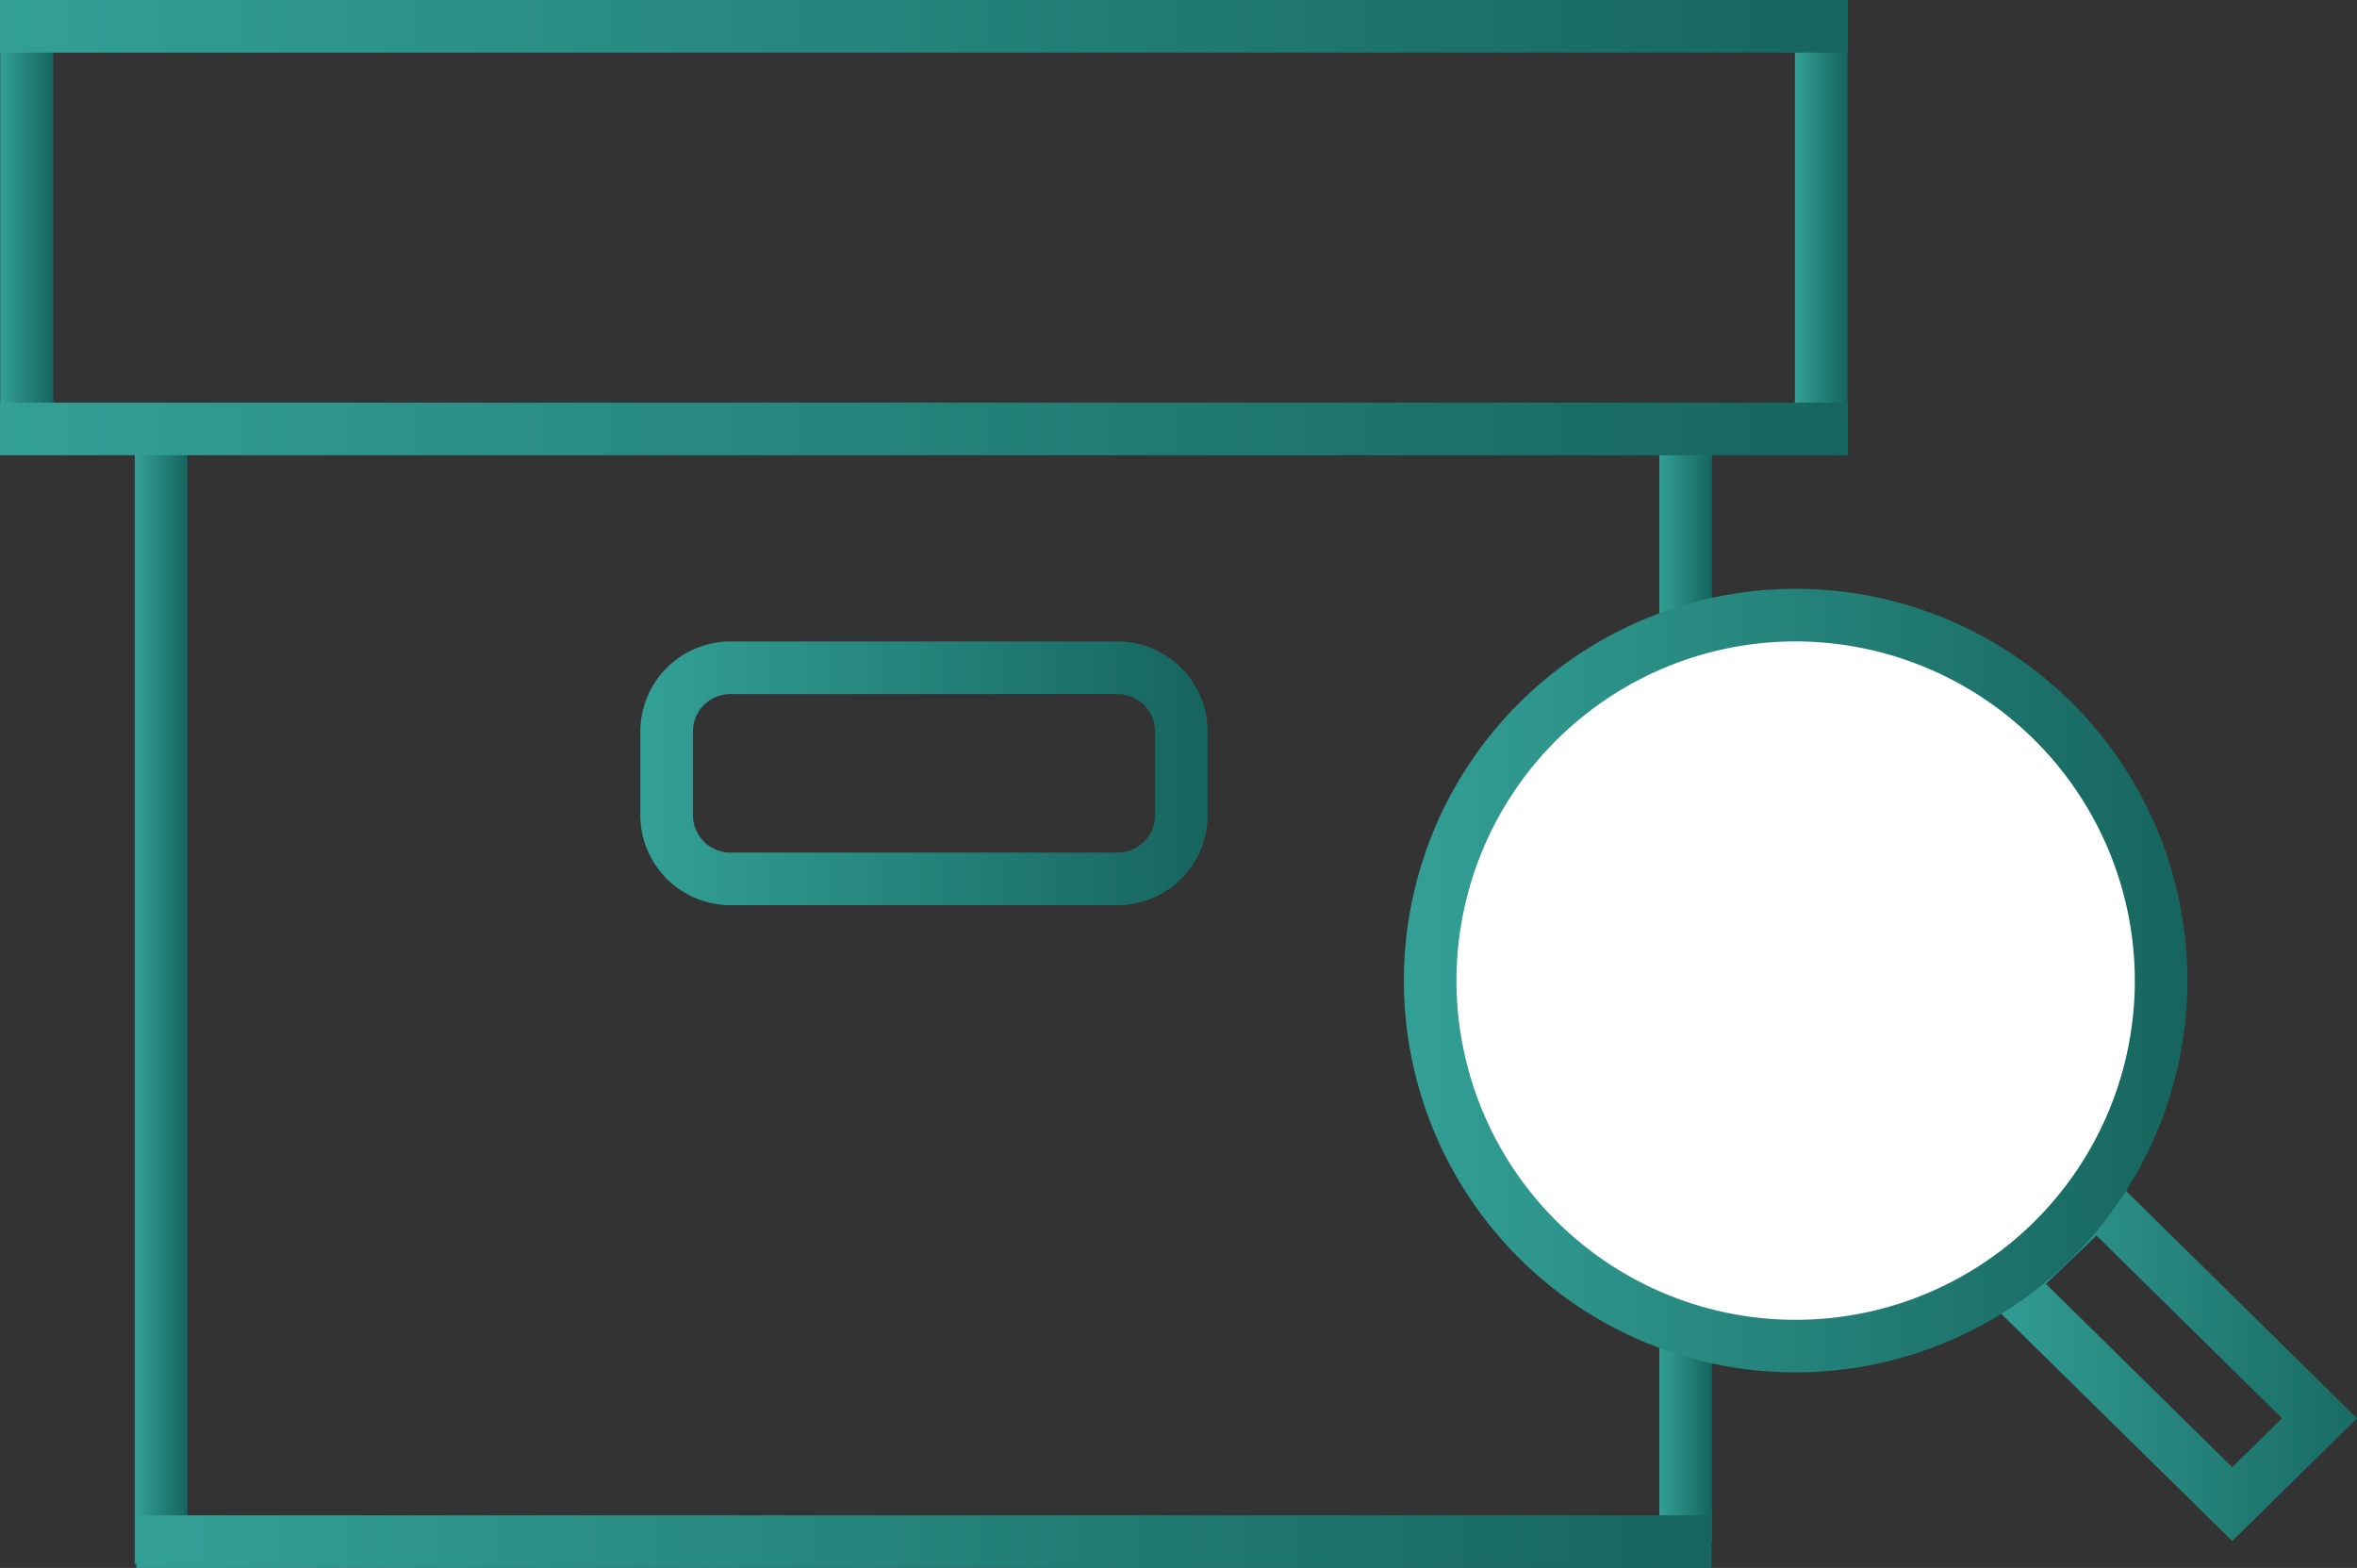 <svg xmlns="http://www.w3.org/2000/svg" xmlns:xlink="http://www.w3.org/1999/xlink" width="133.821" height="89.014" viewBox="0 0 133.821 89.014">
  <rect x="0" y="0" width="133.821" height="89.014" fill="#333333" stroke="none"/>
  <defs>
    <linearGradient id="linear-gradient" y1="0.5" x2="1" y2="0.5" gradientUnits="objectBoundingBox">
      <stop offset="0" stop-color="#33a096"/>
      <stop offset="1" stop-color="#16655e"/>
    </linearGradient>
  </defs>
  <g id="monitor-stock" transform="translate(-1659.413 -220.747)">
    <g id="Group_7755" data-name="Group 7755" transform="translate(1659.413 220.747)">
      <rect id="Rectangle_19503" data-name="Rectangle 19503" width="2.986" height="64.443" transform="translate(94.213 23.078)" fill="url(#linear-gradient)"/>
      <rect id="Rectangle_19504" data-name="Rectangle 19504" width="2.986" height="64.442" transform="translate(7.656 24.351)" fill="url(#linear-gradient)"/>
      <rect id="Rectangle_19505" data-name="Rectangle 19505" width="2.986" height="22.586" transform="translate(0.029 1.483)" fill="url(#linear-gradient)"/>
      <rect id="Rectangle_19506" data-name="Rectangle 19506" width="2.986" height="22.586" transform="translate(0.029 1.493)" fill="url(#linear-gradient)"/>
      <rect id="Rectangle_19507" data-name="Rectangle 19507" width="2.986" height="22.586" transform="translate(101.908 1.94)" fill="url(#linear-gradient)"/>
      <rect id="Rectangle_19508" data-name="Rectangle 19508" width="104.922" height="2.986" fill="url(#linear-gradient)"/>
      <rect id="Rectangle_19509" data-name="Rectangle 19509" width="104.922" height="2.986" transform="translate(0 22.858)" fill="url(#linear-gradient)"/>
      <rect id="Rectangle_19510" data-name="Rectangle 19510" width="89.433" height="2.986" transform="translate(7.741 86.028)" fill="url(#linear-gradient)"/>
      <path id="Path_62047" data-name="Path 62047" d="M1735.208,284.5h-21.983a5.121,5.121,0,0,1-5.115-5.115v-4.742a5.12,5.12,0,0,1,5.115-5.114h21.983a5.121,5.121,0,0,1,5.115,5.114v4.742A5.121,5.121,0,0,1,1735.208,284.5Zm-21.983-11.984a2.13,2.13,0,0,0-2.128,2.128v4.742a2.131,2.131,0,0,0,2.128,2.128h21.983a2.131,2.131,0,0,0,2.129-2.128v-4.742a2.131,2.131,0,0,0-2.129-2.128Z" transform="translate(-1671.756 -233.112)" fill="url(#linear-gradient)"/>
    </g>
    <g id="Group_7757" data-name="Group 7757" transform="translate(1739.122 254.175)">
      <path id="Path_62048" data-name="Path 62048" d="M1824.129,330.64l-14.87-14.631,7.2-6.862,14.756,14.525Zm-10.577-14.6,10.577,10.409,2.828-2.781L1816.424,313.3Z" transform="translate(-1777.102 -276.581)" fill="url(#linear-gradient)"/>
      <g id="Group_7756" data-name="Group 7756">
        <path id="Path_16842" data-name="Path 16842" d="M1788.933,267.525a20.749,20.749,0,1,1-20.75,20.749h0A20.75,20.75,0,0,1,1788.933,267.525Z" transform="translate(-1766.691 -266.032)" fill="#fff"/>
        <path id="Path_62049" data-name="Path 62049" d="M1788.426,310.011a22.243,22.243,0,1,1,22.242-22.243A22.268,22.268,0,0,1,1788.426,310.011Zm0-41.5a19.257,19.257,0,1,0,19.256,19.256A19.278,19.278,0,0,0,1788.426,268.511Z" transform="translate(-1766.184 -265.525)" fill="url(#linear-gradient)"/>
      </g>
    </g>
  </g>
</svg>
